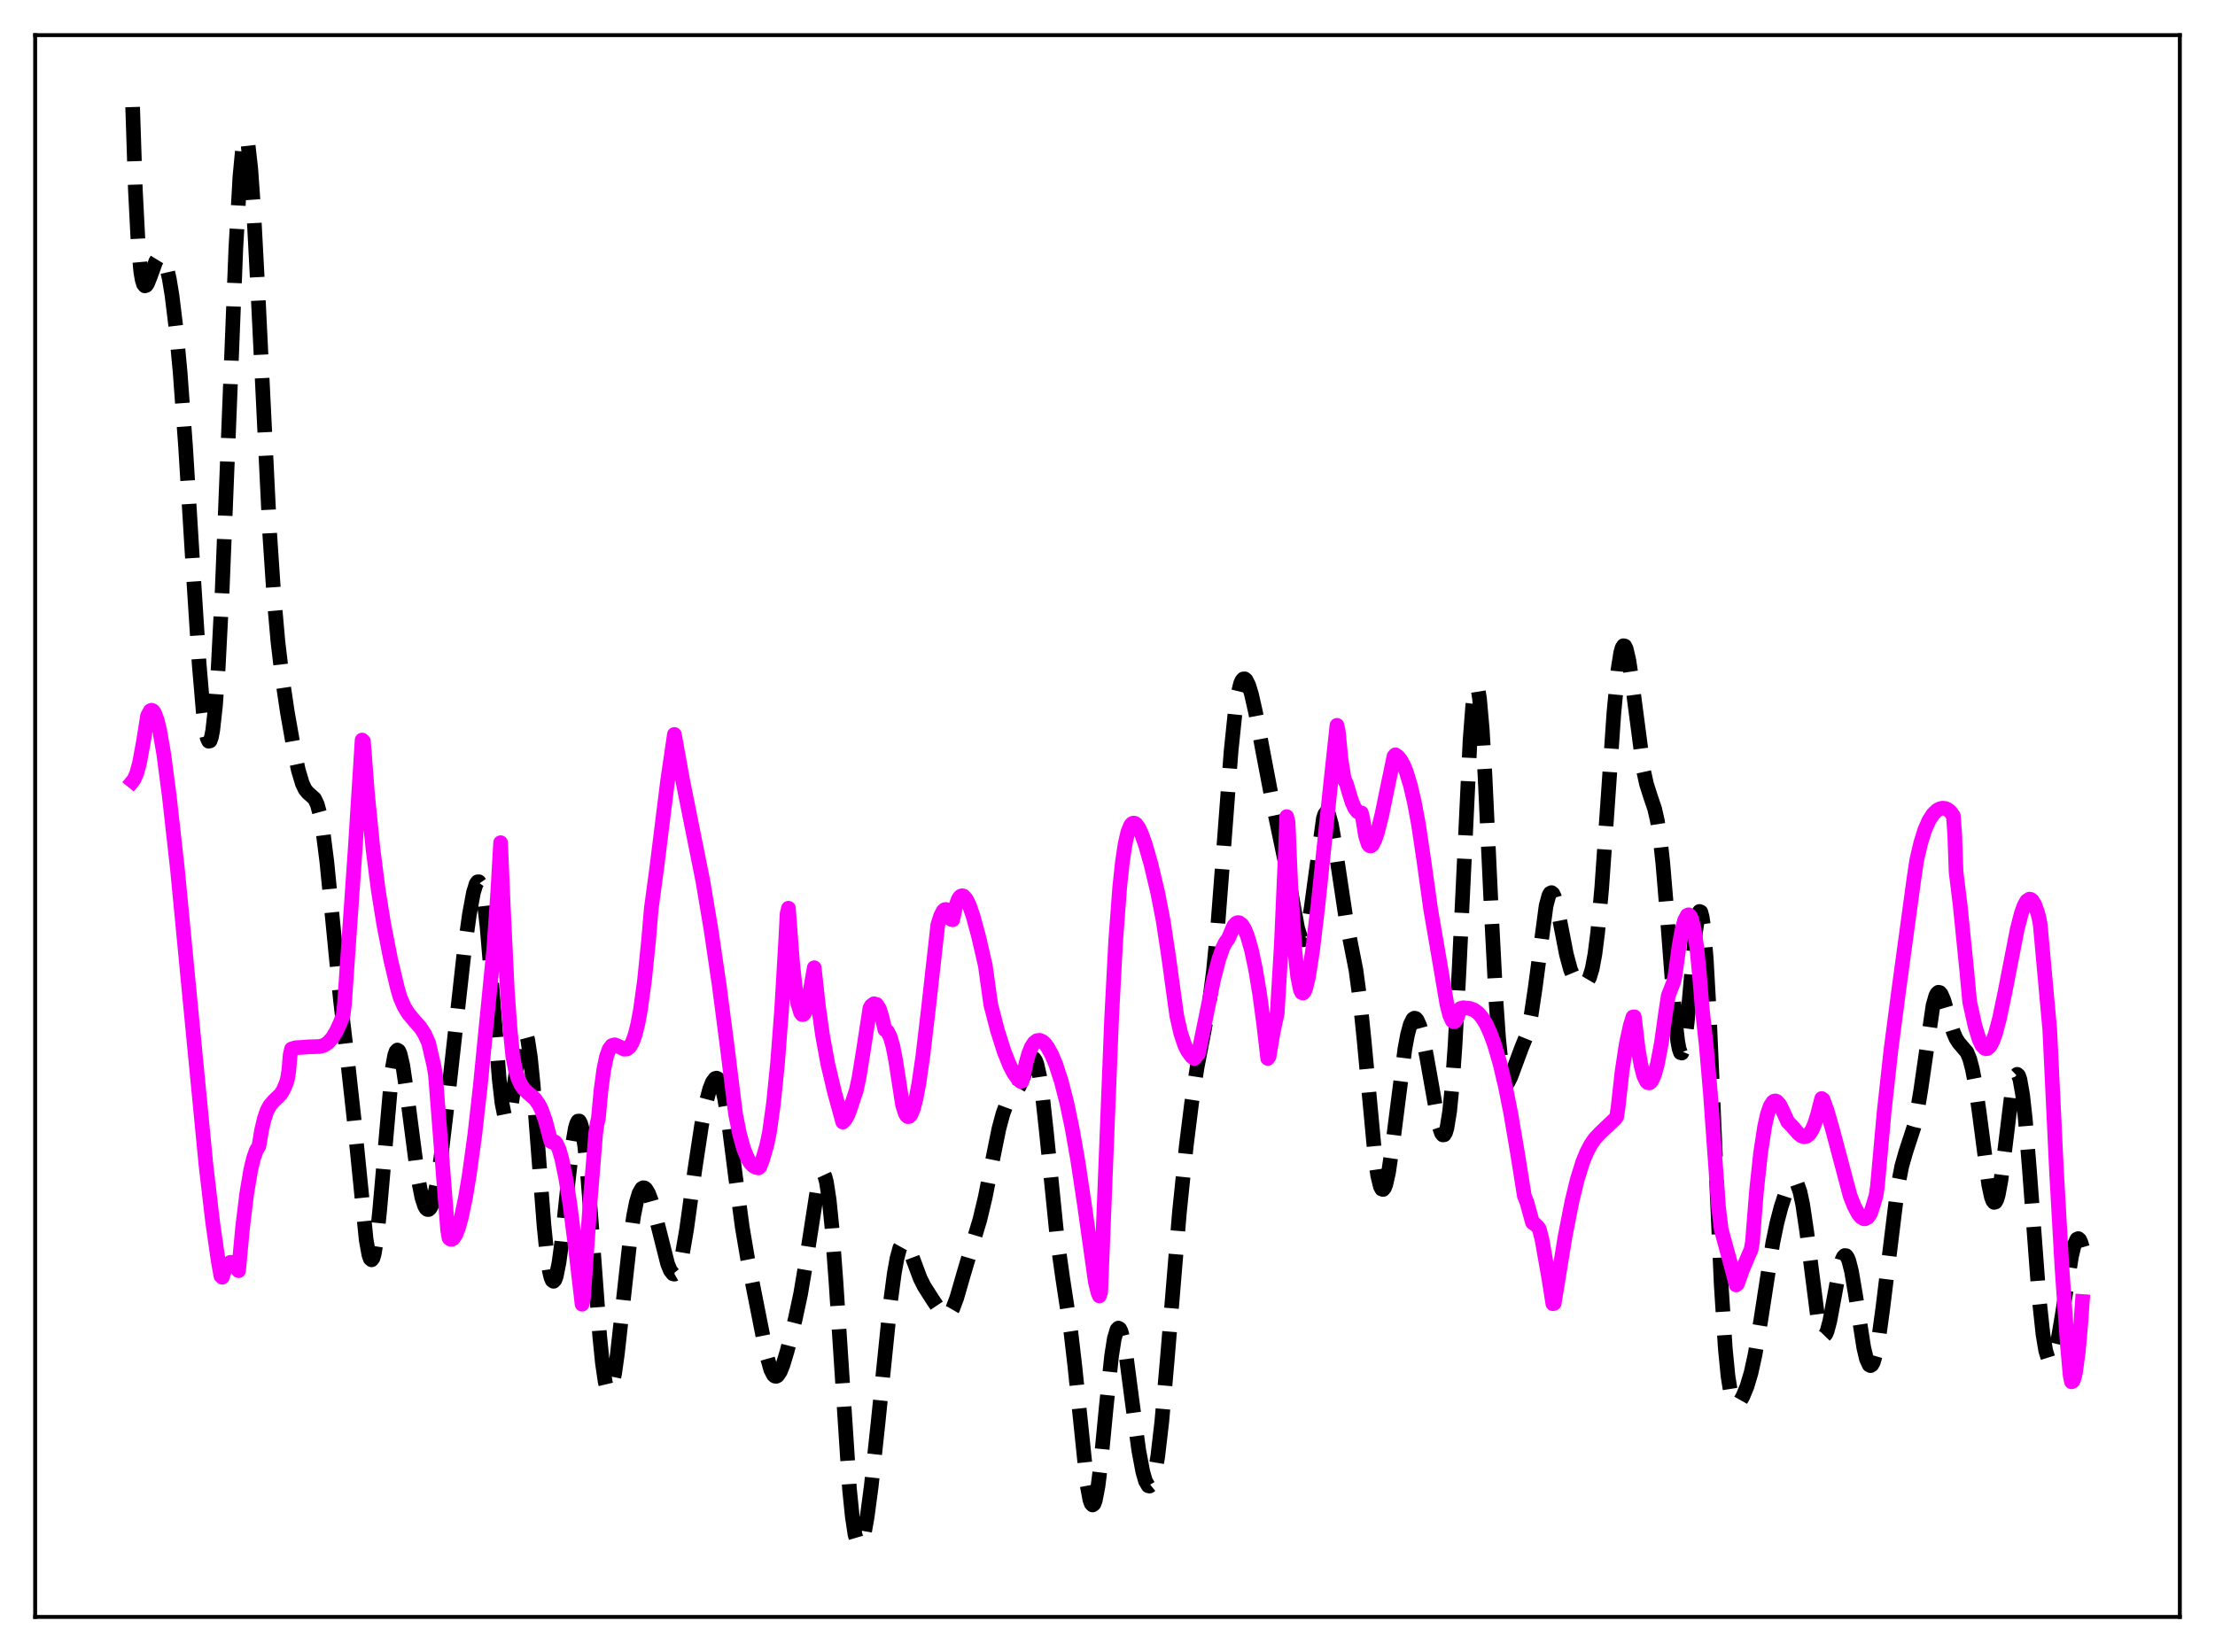 <?xml version="1.0" encoding="utf-8" standalone="no"?>
<!DOCTYPE svg PUBLIC "-//W3C//DTD SVG 1.1//EN"
  "http://www.w3.org/Graphics/SVG/1.1/DTD/svg11.dtd">
<svg xmlns:xlink="http://www.w3.org/1999/xlink" width="453.6pt" height="338.4pt" viewBox="0 0 453.6 338.4" xmlns="http://www.w3.org/2000/svg" version="1.1">
 <defs>
  <style type="text/css">*{stroke-linejoin: round; stroke-linecap: butt}</style>
 </defs>
 <g id="figure_1">
  <g id="patch_1">
   <path d="M 0 338.4 
L 453.6 338.4 
L 453.6 0 
L 0 0 
z
" style="fill: #ffffff"/>
  </g>
  <g id="axes_1">
   <g id="patch_2">
    <path d="M 7.2 331.2 
L 446.4 331.2 
L 446.4 7.2 
L 7.2 7.2 
z
" style="fill: #ffffff"/>
   </g>
   <g id="matplotlib.axis_1"/>
   <g id="matplotlib.axis_2"/>
   <g id="line2d_1">
    <path d="M 27.164 21.927 
L 27.72 38.81 
L 28.276 49.647 
L 28.832 55.678 
L 29.11 57.305 
L 29.388 58.216 
L 29.666 58.557 
L 29.944 58.46 
L 30.222 58.043 
L 30.778 56.647 
L 31.89 53.59 
L 32.446 52.679 
L 32.725 52.484 
L 33.003 52.487 
L 33.281 52.702 
L 33.559 53.136 
L 34.115 54.682 
L 34.671 57.144 
L 35.227 60.53 
L 36.061 67.363 
L 36.895 76.348 
L 38.007 91.557 
L 39.676 118.821 
L 40.788 136.051 
L 41.622 145.843 
L 42.178 150.007 
L 42.456 151.231 
L 42.734 151.828 
L 43.012 151.766 
L 43.29 151.021 
L 43.568 149.578 
L 44.124 144.575 
L 44.68 136.819 
L 45.515 120.564 
L 46.627 92.864 
L 48.295 50.919 
L 49.129 36.197 
L 49.685 30.362 
L 49.963 28.795 
L 50.241 28.154 
L 50.519 28.439 
L 50.797 29.628 
L 51.354 34.547 
L 51.91 42.41 
L 52.744 58.167 
L 55.246 109.545 
L 56.08 121.999 
L 56.914 131.41 
L 57.749 138.508 
L 58.861 145.959 
L 60.251 153.842 
L 61.085 157.723 
L 61.919 160.515 
L 62.475 161.679 
L 63.031 162.369 
L 64.422 163.611 
L 64.978 164.791 
L 65.534 166.833 
L 66.09 169.911 
L 66.924 176.459 
L 68.036 187.685 
L 69.705 204.731 
L 71.373 218.972 
L 72.485 229.061 
L 74.987 253.962 
L 75.543 257.039 
L 75.822 257.829 
L 76.1 258.059 
L 76.378 257.706 
L 76.656 256.767 
L 77.212 253.214 
L 77.768 247.768 
L 80.27 219.218 
L 80.826 216.157 
L 81.104 215.371 
L 81.382 215.08 
L 81.66 215.263 
L 81.939 215.889 
L 82.495 218.291 
L 83.329 223.955 
L 85.553 241.035 
L 86.387 245.267 
L 86.943 246.985 
L 87.221 247.486 
L 87.499 247.741 
L 87.777 247.749 
L 88.056 247.507 
L 88.334 247.019 
L 88.89 245.316 
L 89.446 242.688 
L 90.28 237.221 
L 91.392 227.845 
L 95.007 195.375 
L 96.119 187.346 
L 96.953 182.821 
L 97.509 181.031 
L 97.787 180.629 
L 98.065 180.611 
L 98.343 181.01 
L 98.621 181.852 
L 99.177 184.916 
L 99.733 189.761 
L 100.568 199.675 
L 102.236 221.078 
L 102.792 225.928 
L 103.348 228.688 
L 103.626 229.221 
L 103.904 229.196 
L 104.182 228.647 
L 104.738 226.202 
L 105.572 220.445 
L 106.406 214.673 
L 106.963 212.186 
L 107.241 211.598 
L 107.519 211.52 
L 107.797 211.985 
L 108.075 213.005 
L 108.631 216.66 
L 109.187 222.206 
L 110.299 236.722 
L 111.411 251.107 
L 111.967 256.622 
L 112.523 260.417 
L 112.802 261.593 
L 113.08 262.272 
L 113.358 262.456 
L 113.636 262.157 
L 113.914 261.399 
L 114.47 258.64 
L 115.026 254.524 
L 116.416 241.411 
L 117.25 234.36 
L 117.806 231.145 
L 118.084 230.157 
L 118.362 229.642 
L 118.64 229.631 
L 118.919 230.143 
L 119.197 231.185 
L 119.753 234.818 
L 120.309 240.305 
L 121.143 251.039 
L 122.811 273.665 
L 123.367 279.216 
L 123.923 283.002 
L 124.201 284.166 
L 124.479 284.833 
L 124.757 285.009 
L 125.036 284.712 
L 125.314 283.971 
L 125.87 281.302 
L 126.426 277.36 
L 127.538 267.324 
L 128.928 254.786 
L 129.762 249.028 
L 130.318 246.261 
L 130.874 244.409 
L 131.431 243.452 
L 131.709 243.29 
L 131.987 243.325 
L 132.265 243.543 
L 132.821 244.472 
L 133.377 245.954 
L 134.211 248.93 
L 136.713 258.858 
L 137.269 260.232 
L 137.826 260.933 
L 138.104 260.987 
L 138.382 260.826 
L 138.66 260.441 
L 139.216 258.991 
L 139.772 256.668 
L 140.606 251.812 
L 142.274 239.731 
L 143.665 230.535 
L 144.499 226.241 
L 145.333 223.065 
L 145.889 221.658 
L 146.445 220.918 
L 146.723 220.833 
L 147.001 220.956 
L 147.279 221.298 
L 147.835 222.678 
L 148.391 224.993 
L 149.225 230.048 
L 150.616 240.945 
L 152.006 251.381 
L 153.118 257.938 
L 157.011 277.604 
L 157.845 280.559 
L 158.401 281.639 
L 158.679 281.88 
L 158.957 281.921 
L 159.235 281.771 
L 159.791 280.948 
L 160.347 279.559 
L 161.181 276.79 
L 162.85 270.215 
L 163.962 265.004 
L 165.074 258.411 
L 167.576 242.287 
L 168.132 240.61 
L 168.411 240.329 
L 168.689 240.472 
L 168.967 241.072 
L 169.245 242.149 
L 169.801 245.765 
L 170.357 251.267 
L 171.191 262.493 
L 173.971 305.069 
L 174.528 310.571 
L 175.084 314.287 
L 175.64 316.182 
L 175.918 316.473 
L 176.196 316.355 
L 176.474 315.856 
L 177.03 313.842 
L 177.586 310.697 
L 178.42 304.417 
L 179.81 291.467 
L 182.313 267.011 
L 183.147 260.763 
L 183.703 257.699 
L 184.259 255.655 
L 184.815 254.647 
L 185.093 254.509 
L 185.371 254.59 
L 185.649 254.867 
L 186.205 255.887 
L 187.04 258.104 
L 188.43 261.827 
L 189.264 263.497 
L 190.932 266.116 
L 192.879 269.032 
L 193.435 269.461 
L 193.991 269.485 
L 194.547 269.024 
L 195.103 268.066 
L 195.937 265.832 
L 197.327 261.008 
L 198.995 255.393 
L 200.664 249.83 
L 201.776 245.163 
L 203.166 238.108 
L 204.556 231.237 
L 205.391 228.119 
L 205.947 226.623 
L 206.503 225.556 
L 207.337 224.475 
L 208.171 223.464 
L 208.727 222.541 
L 209.561 220.626 
L 210.673 217.775 
L 211.229 216.888 
L 211.508 216.742 
L 211.786 216.853 
L 212.064 217.256 
L 212.342 217.979 
L 212.898 220.437 
L 213.454 224.211 
L 214.288 231.834 
L 216.512 253.903 
L 217.625 261.816 
L 219.293 272.765 
L 220.127 279.953 
L 222.629 304.222 
L 223.185 307.182 
L 223.463 307.975 
L 223.742 308.271 
L 224.02 308.056 
L 224.298 307.334 
L 224.854 304.459 
L 225.41 299.975 
L 226.522 288.395 
L 227.634 277.735 
L 228.19 274.201 
L 228.746 272.323 
L 229.024 272.039 
L 229.302 272.184 
L 229.58 272.736 
L 230.137 274.925 
L 230.693 278.266 
L 231.805 286.771 
L 233.195 297.035 
L 234.029 301.478 
L 234.585 303.397 
L 235.141 304.336 
L 235.419 304.399 
L 235.697 304.172 
L 235.975 303.643 
L 236.532 301.64 
L 237.088 298.36 
L 237.922 291.201 
L 239.034 278.538 
L 241.536 248.246 
L 242.927 234.762 
L 244.039 225.853 
L 245.151 218.605 
L 246.541 211.424 
L 247.653 205.322 
L 248.488 198.977 
L 249.322 190.388 
L 250.434 175.938 
L 252.102 153.908 
L 252.936 145.89 
L 253.492 142.254 
L 254.048 140.019 
L 254.326 139.397 
L 254.605 139.08 
L 254.883 139.043 
L 255.161 139.262 
L 255.717 140.36 
L 256.273 142.173 
L 257.107 145.846 
L 258.497 153.292 
L 260.443 163.507 
L 263.78 179.453 
L 265.726 190.053 
L 266.282 191.866 
L 266.56 192.35 
L 266.838 192.505 
L 267.117 192.306 
L 267.395 191.738 
L 267.951 189.508 
L 268.507 185.981 
L 271.009 167.622 
L 271.287 166.8 
L 271.565 166.405 
L 271.843 166.444 
L 272.121 166.905 
L 272.677 168.969 
L 273.234 172.216 
L 275.736 188.858 
L 277.682 198.709 
L 278.516 204.926 
L 279.351 213.113 
L 281.575 236.92 
L 282.131 240.779 
L 282.687 243.058 
L 282.965 243.563 
L 283.243 243.645 
L 283.521 243.318 
L 283.799 242.603 
L 284.355 240.138 
L 285.189 234.481 
L 287.692 214.888 
L 288.248 211.918 
L 288.804 209.847 
L 289.36 208.741 
L 289.638 208.556 
L 289.916 208.611 
L 290.194 208.901 
L 290.75 210.144 
L 291.306 212.173 
L 292.141 216.367 
L 294.643 230.49 
L 295.199 232.124 
L 295.477 232.472 
L 295.755 232.443 
L 296.033 231.987 
L 296.311 231.061 
L 296.867 227.645 
L 297.423 221.977 
L 297.98 214.023 
L 298.814 198.329 
L 301.038 151.722 
L 301.594 144.506 
L 301.872 142.219 
L 302.15 140.909 
L 302.428 140.613 
L 302.706 141.343 
L 302.984 143.078 
L 303.54 149.344 
L 304.097 158.703 
L 305.487 188.34 
L 306.321 204.403 
L 306.877 212.468 
L 307.433 217.965 
L 307.989 220.96 
L 308.267 221.635 
L 308.545 221.856 
L 308.823 221.703 
L 309.379 220.613 
L 311.604 214.607 
L 312.438 212.563 
L 312.994 210.641 
L 313.55 207.957 
L 314.384 202.37 
L 316.609 185.586 
L 317.165 183.479 
L 317.443 182.971 
L 317.721 182.836 
L 317.999 183.059 
L 318.277 183.615 
L 318.833 185.563 
L 319.667 189.775 
L 320.779 195.5 
L 321.613 198.582 
L 322.169 199.916 
L 322.726 200.772 
L 323.282 201.285 
L 323.838 201.546 
L 324.394 201.558 
L 324.95 201.202 
L 325.506 200.253 
L 326.062 198.421 
L 326.618 195.423 
L 327.174 191.059 
L 328.008 181.898 
L 329.121 166.029 
L 330.511 145.9 
L 331.345 137.17 
L 331.901 133.678 
L 332.179 132.71 
L 332.457 132.265 
L 332.735 132.329 
L 333.013 132.875 
L 333.569 135.25 
L 334.125 138.963 
L 336.628 158.082 
L 337.184 160.612 
L 338.018 163.222 
L 338.852 165.684 
L 339.408 168.121 
L 339.964 171.732 
L 340.52 176.758 
L 341.355 186.749 
L 343.023 208.576 
L 343.579 213.346 
L 343.857 214.824 
L 344.135 215.617 
L 344.413 215.699 
L 344.691 215.071 
L 344.969 213.765 
L 345.525 209.385 
L 346.637 196.841 
L 347.194 191.117 
L 347.75 187.441 
L 348.028 186.697 
L 348.306 186.809 
L 348.584 187.834 
L 348.862 189.795 
L 349.418 196.456 
L 349.974 206.334 
L 351.086 231.952 
L 352.476 263.13 
L 353.311 276.157 
L 353.867 281.85 
L 354.423 285.373 
L 354.979 287.146 
L 355.257 287.529 
L 355.535 287.656 
L 355.813 287.58 
L 356.369 286.989 
L 356.925 286.006 
L 357.759 283.986 
L 358.593 281.192 
L 359.428 277.375 
L 360.54 270.704 
L 363.042 254.566 
L 363.876 250.543 
L 364.71 247.336 
L 365.544 244.769 
L 366.379 242.845 
L 366.935 242.073 
L 367.213 241.901 
L 367.491 241.903 
L 367.769 242.104 
L 368.047 242.525 
L 368.603 244.094 
L 369.159 246.679 
L 369.993 252.291 
L 372.218 269.722 
L 372.774 272.303 
L 373.052 273.089 
L 373.33 273.515 
L 373.608 273.581 
L 373.886 273.295 
L 374.164 272.68 
L 374.72 270.599 
L 375.554 266.1 
L 376.666 260.057 
L 377.222 258.056 
L 377.5 257.463 
L 377.778 257.177 
L 378.057 257.211 
L 378.335 257.567 
L 378.613 258.237 
L 379.169 260.436 
L 380.003 265.349 
L 381.671 276.042 
L 382.227 278.372 
L 382.783 279.586 
L 383.061 279.727 
L 383.339 279.549 
L 383.617 279.052 
L 384.174 277.143 
L 384.73 274.137 
L 385.564 268.039 
L 388.622 243.136 
L 389.456 238.873 
L 390.291 235.934 
L 391.959 230.83 
L 392.515 228.316 
L 393.349 223.275 
L 395.851 205.966 
L 396.407 204.004 
L 396.686 203.475 
L 396.964 203.247 
L 397.242 203.306 
L 397.52 203.626 
L 398.076 204.907 
L 399.188 208.763 
L 400.022 211.441 
L 400.578 212.727 
L 401.134 213.594 
L 402.803 215.547 
L 403.359 216.893 
L 403.915 218.986 
L 404.471 221.922 
L 405.305 227.756 
L 407.251 242.629 
L 407.807 245.204 
L 408.085 245.951 
L 408.363 246.294 
L 408.641 246.216 
L 408.92 245.713 
L 409.198 244.795 
L 409.754 241.826 
L 410.588 235.302 
L 411.978 223.908 
L 412.534 221.085 
L 412.812 220.323 
L 413.09 220.054 
L 413.368 220.305 
L 413.646 221.089 
L 414.202 224.233 
L 414.758 229.286 
L 415.593 239.52 
L 417.539 265.536 
L 418.373 273.329 
L 418.929 276.655 
L 419.485 278.441 
L 419.763 278.782 
L 420.041 278.78 
L 420.319 278.459 
L 420.875 276.967 
L 421.432 274.532 
L 422.266 269.644 
L 424.212 257.362 
L 424.768 255.044 
L 425.324 253.826 
L 425.602 253.705 
L 425.88 253.939 
L 426.158 254.538 
L 426.436 255.502 
L 426.436 255.502 
" clip-path="url(#pf12fb1080d)" style="fill: none; stroke-dasharray: 11.1,4.8; stroke-dashoffset: 0; stroke: #000000; stroke-width: 3"/>
   </g>
   <g id="line2d_2">
    <path d="M 27.164 160.011 
L 27.442 159.666 
L 27.998 158.395 
L 28.554 156.357 
L 29.388 151.848 
L 30.222 146.604 
L 30.778 145.584 
L 31.056 145.477 
L 31.334 145.611 
L 31.612 145.979 
L 32.168 147.431 
L 32.725 149.725 
L 33.559 154.595 
L 34.671 163.117 
L 36.339 178.04 
L 38.563 201.25 
L 42.178 238.64 
L 43.568 250.497 
L 44.68 258.22 
L 45.237 261.358 
L 45.515 261.621 
L 46.071 259.961 
L 46.627 258.941 
L 47.183 258.56 
L 47.461 258.578 
L 48.017 259.068 
L 48.851 260.28 
L 49.685 251.386 
L 50.519 244.53 
L 51.354 239.588 
L 51.91 237.279 
L 52.466 235.691 
L 53.022 234.764 
L 53.578 231.468 
L 54.134 229.12 
L 54.69 227.51 
L 55.246 226.448 
L 56.08 225.48 
L 57.471 224.147 
L 58.027 223.248 
L 58.583 221.926 
L 58.861 221.057 
L 59.139 219.359 
L 59.417 216.072 
L 59.695 214.869 
L 60.529 214.608 
L 61.919 214.53 
L 63.031 214.436 
L 64.144 214.402 
L 65.534 214.356 
L 66.368 214.103 
L 67.202 213.553 
L 68.036 212.62 
L 68.87 211.259 
L 69.705 209.445 
L 70.261 207.995 
L 70.539 205.663 
L 72.763 173.524 
L 74.153 151.582 
L 74.431 151.837 
L 75.265 162.696 
L 76.378 173.882 
L 77.49 182.503 
L 78.602 189.413 
L 79.992 196.498 
L 81.382 202.367 
L 81.939 204.293 
L 82.773 206.208 
L 83.607 207.572 
L 84.719 208.909 
L 86.109 210.493 
L 86.943 211.777 
L 87.777 213.621 
L 88.89 218.449 
L 89.168 220.057 
L 91.67 251.973 
L 91.948 253.58 
L 92.226 253.813 
L 92.504 253.853 
L 92.782 253.708 
L 93.338 252.898 
L 93.894 251.461 
L 94.451 249.464 
L 95.285 245.527 
L 96.119 240.556 
L 97.231 232.425 
L 98.343 222.558 
L 101.124 194.356 
L 101.958 182.311 
L 102.514 172.608 
L 103.07 185.801 
L 103.904 203.18 
L 104.46 210.841 
L 105.016 216.367 
L 105.572 219.232 
L 106.128 220.985 
L 106.685 222.193 
L 107.241 223.016 
L 108.075 223.822 
L 109.465 225.005 
L 110.299 226.147 
L 110.855 227.239 
L 111.689 229.543 
L 112.802 233.8 
L 113.08 233.942 
L 113.358 233.81 
L 113.636 233.898 
L 113.914 234.196 
L 114.47 235.383 
L 115.026 237.282 
L 115.86 241.319 
L 116.694 246.574 
L 117.806 255.27 
L 119.197 267.149 
L 119.475 266.046 
L 120.865 245.9 
L 121.977 232.245 
L 122.255 230.278 
L 122.533 229.113 
L 123.089 223.194 
L 123.645 219.086 
L 124.201 216.426 
L 124.757 214.881 
L 125.314 214.161 
L 125.87 214.009 
L 126.426 214.197 
L 127.816 214.905 
L 128.372 214.869 
L 128.928 214.454 
L 129.484 213.541 
L 130.04 212.032 
L 130.596 209.832 
L 131.152 206.86 
L 131.987 200.786 
L 132.821 192.575 
L 133.377 186.062 
L 134.489 177.832 
L 136.713 159.943 
L 138.104 150.437 
L 139.772 159.677 
L 143.943 180.493 
L 145.611 190.448 
L 147.279 201.763 
L 148.947 214.588 
L 150.616 228.098 
L 151.45 232.277 
L 152.284 235.301 
L 153.118 237.337 
L 153.674 238.231 
L 154.23 238.8 
L 154.786 239.114 
L 155.342 239.226 
L 155.62 238.974 
L 156.177 237.509 
L 157.011 234.626 
L 157.567 231.973 
L 158.401 225.987 
L 159.235 217.701 
L 160.069 206.746 
L 160.903 192.62 
L 161.181 187.161 
L 161.459 186.03 
L 162.294 197.084 
L 162.85 202.217 
L 163.406 205.603 
L 163.962 207.434 
L 164.24 207.806 
L 164.518 207.791 
L 164.796 207.456 
L 165.352 205.837 
L 165.908 203.045 
L 166.742 198.222 
L 167.576 205.885 
L 168.411 211.871 
L 169.523 217.932 
L 170.913 223.774 
L 172.581 229.837 
L 173.137 229.278 
L 173.693 228.243 
L 174.249 226.698 
L 174.806 224.989 
L 175.362 223.318 
L 175.918 220.706 
L 176.752 215.564 
L 178.142 206.518 
L 178.42 206.006 
L 178.976 205.597 
L 179.532 205.75 
L 180.088 206.636 
L 180.645 208.431 
L 181.201 210.896 
L 181.479 211.011 
L 181.757 211.29 
L 182.313 212.415 
L 182.869 214.369 
L 183.425 217.247 
L 184.815 226.254 
L 185.371 228.037 
L 185.649 228.508 
L 185.927 228.733 
L 186.205 228.68 
L 186.483 228.398 
L 187.04 227.119 
L 187.596 224.969 
L 188.152 222.016 
L 188.986 216.3 
L 190.098 206.866 
L 192.044 189.471 
L 192.6 187.67 
L 193.157 186.584 
L 193.435 186.335 
L 193.713 186.289 
L 193.991 186.468 
L 194.269 186.85 
L 194.825 188.334 
L 195.103 188.395 
L 195.659 185.822 
L 196.215 184.261 
L 196.493 183.798 
L 196.771 183.551 
L 197.049 183.469 
L 197.327 183.559 
L 197.883 184.174 
L 198.439 185.274 
L 199.274 187.644 
L 200.386 191.748 
L 201.776 197.758 
L 202.888 205.759 
L 204.278 211.115 
L 205.669 215.491 
L 206.781 218.237 
L 207.615 219.834 
L 208.449 220.99 
L 209.005 221.506 
L 209.283 221.453 
L 209.561 220.479 
L 210.117 217.759 
L 210.673 215.796 
L 211.229 214.436 
L 211.786 213.588 
L 212.342 213.159 
L 212.898 213.087 
L 213.454 213.317 
L 214.01 213.814 
L 214.566 214.556 
L 215.4 216.09 
L 216.234 218.099 
L 217.346 221.53 
L 218.459 225.869 
L 219.571 231.179 
L 220.683 237.502 
L 222.073 246.722 
L 224.298 262.523 
L 224.854 264.801 
L 225.132 265.45 
L 225.41 264.599 
L 227.634 208.761 
L 228.468 192.848 
L 229.302 181.701 
L 229.858 176.518 
L 230.415 172.834 
L 230.971 170.418 
L 231.527 169.065 
L 231.805 168.722 
L 232.083 168.591 
L 232.361 168.626 
L 232.639 168.809 
L 233.195 169.573 
L 233.751 170.757 
L 234.585 173.102 
L 235.697 176.995 
L 237.088 182.849 
L 238.2 188.593 
L 239.312 195.921 
L 240.98 208.066 
L 241.814 211.71 
L 242.649 214.162 
L 243.205 215.283 
L 244.039 216.414 
L 244.595 216.825 
L 245.429 215.812 
L 246.263 211.736 
L 248.488 200.788 
L 249.6 196.469 
L 250.434 194.081 
L 250.99 192.989 
L 251.546 192.257 
L 252.658 189.647 
L 253.214 189.067 
L 253.492 188.971 
L 253.77 189.005 
L 254.326 189.425 
L 254.883 190.322 
L 255.439 191.676 
L 256.273 194.557 
L 257.107 198.475 
L 257.941 203.471 
L 258.775 209.643 
L 259.609 216.798 
L 259.887 216.41 
L 260.721 211.438 
L 261.556 207.547 
L 262.39 193.644 
L 263.224 174.732 
L 263.502 167.27 
L 263.78 168.405 
L 264.336 181.582 
L 265.17 194.648 
L 265.726 199.927 
L 266.282 202.708 
L 266.56 203.295 
L 266.838 203.415 
L 267.117 203.114 
L 267.395 202.438 
L 267.951 200.129 
L 268.785 194.782 
L 269.897 185.476 
L 272.399 161.462 
L 273.79 148.569 
L 274.068 149.848 
L 274.624 155.57 
L 275.18 159.058 
L 275.458 160.031 
L 275.736 160.542 
L 276.292 162.445 
L 276.848 164.251 
L 277.404 165.485 
L 277.96 166.24 
L 278.516 166.551 
L 278.794 166.513 
L 279.072 167.669 
L 279.629 171.158 
L 280.185 172.888 
L 280.463 173.231 
L 280.741 173.272 
L 281.019 173.066 
L 281.575 172.015 
L 282.131 170.337 
L 282.965 166.986 
L 284.355 160.241 
L 285.468 154.92 
L 285.746 154.609 
L 286.302 154.999 
L 286.858 155.691 
L 287.414 156.702 
L 287.97 158.055 
L 288.804 160.759 
L 289.638 164.323 
L 290.472 168.789 
L 291.585 176.253 
L 292.975 186.234 
L 294.643 195.921 
L 296.311 205.732 
L 296.867 207.921 
L 297.423 209.117 
L 297.701 209.302 
L 297.98 209.199 
L 298.258 208.795 
L 298.536 208.086 
L 298.814 207.057 
L 299.092 206.558 
L 299.648 206.419 
L 301.038 206.566 
L 301.872 206.885 
L 302.706 207.497 
L 303.54 208.47 
L 304.375 209.853 
L 305.209 211.678 
L 306.043 213.968 
L 307.155 217.771 
L 308.267 222.454 
L 309.379 228.021 
L 310.77 236.23 
L 312.16 244.949 
L 312.716 246.348 
L 313.272 248.404 
L 313.828 250.416 
L 314.384 250.784 
L 314.94 251.343 
L 315.218 251.717 
L 315.774 253.875 
L 317.165 261.775 
L 317.999 267.042 
L 318.277 266.965 
L 320.501 253.304 
L 321.891 246.189 
L 323.004 241.593 
L 324.116 238.033 
L 324.95 235.994 
L 325.784 234.414 
L 326.618 233.216 
L 327.73 232.037 
L 330.789 229.128 
L 331.067 228.758 
L 331.345 226.928 
L 332.179 219.459 
L 333.013 213.927 
L 333.847 210.087 
L 334.403 208.309 
L 334.681 208.271 
L 335.516 215.189 
L 336.072 218.297 
L 336.628 220.397 
L 337.184 221.538 
L 337.462 221.78 
L 337.74 221.817 
L 338.018 221.656 
L 338.296 221.298 
L 338.852 220.001 
L 339.408 217.956 
L 340.242 213.56 
L 341.077 207.574 
L 341.633 203.964 
L 342.745 201.106 
L 343.023 199.849 
L 343.857 193.714 
L 344.413 190.659 
L 344.969 188.561 
L 345.525 187.486 
L 345.803 187.373 
L 346.081 187.576 
L 346.359 188.085 
L 346.915 190.217 
L 347.472 194.003 
L 348.028 199.758 
L 348.584 206.595 
L 349.418 214.099 
L 350.252 223.781 
L 351.364 239.293 
L 351.92 247.191 
L 352.476 251.816 
L 354.423 258.952 
L 355.535 263.196 
L 355.813 262.959 
L 356.925 259.855 
L 358.315 256.587 
L 358.593 255.976 
L 358.871 254.425 
L 359.706 243.961 
L 360.54 236.184 
L 361.374 230.732 
L 361.93 228.255 
L 362.486 226.627 
L 363.042 225.74 
L 363.32 225.548 
L 363.598 225.512 
L 363.876 225.621 
L 364.432 226.234 
L 364.988 227.312 
L 366.101 229.78 
L 366.935 230.618 
L 368.325 232.232 
L 368.881 232.656 
L 369.437 232.843 
L 369.993 232.729 
L 370.549 232.254 
L 371.105 231.389 
L 371.661 230.065 
L 372.218 228.267 
L 373.052 225.015 
L 373.33 225.203 
L 374.164 227.501 
L 375.276 231.372 
L 378.891 244.981 
L 379.725 247.086 
L 380.559 248.637 
L 381.115 249.304 
L 381.671 249.634 
L 381.949 249.649 
L 382.505 249.338 
L 383.061 248.538 
L 383.617 246.804 
L 384.174 244.951 
L 384.452 243.174 
L 385.842 227.751 
L 387.232 215.107 
L 388.9 202.354 
L 391.959 179.892 
L 392.515 176.194 
L 393.349 172.631 
L 394.183 169.969 
L 395.017 168.069 
L 395.851 166.77 
L 396.686 165.967 
L 397.242 165.672 
L 397.798 165.54 
L 398.354 165.597 
L 398.91 165.846 
L 399.466 166.337 
L 400.022 167.127 
L 400.3 170.944 
L 400.578 178.643 
L 401.412 185.41 
L 402.803 199.217 
L 403.359 205.226 
L 404.471 210.223 
L 405.305 212.916 
L 405.861 214.099 
L 406.417 214.716 
L 406.695 214.822 
L 406.973 214.785 
L 407.529 214.293 
L 408.085 213.257 
L 408.641 211.715 
L 409.476 208.568 
L 410.588 203.248 
L 413.09 190.39 
L 413.924 187.149 
L 414.48 185.57 
L 415.037 184.552 
L 415.593 184.171 
L 415.871 184.222 
L 416.149 184.432 
L 416.705 185.343 
L 417.261 186.917 
L 417.539 187.925 
L 417.817 189.492 
L 419.763 210.935 
L 421.154 240.117 
L 422.266 259.78 
L 423.378 275.535 
L 423.934 281.747 
L 424.212 283.042 
L 424.49 282.91 
L 424.768 282.225 
L 425.046 280.999 
L 425.602 276.901 
L 426.158 270.586 
L 426.436 266.588 
L 426.436 266.588 
" clip-path="url(#pf12fb1080d)" style="fill: none; stroke: #ff00ff; stroke-width: 3; stroke-linecap: square"/>
   </g>
   <g id="patch_3">
    <path d="M 7.2 331.2 
L 7.2 7.2 
" style="fill: none; stroke: #000000; stroke-width: 0.8; stroke-linejoin: miter; stroke-linecap: square"/>
   </g>
   <g id="patch_4">
    <path d="M 446.4 331.2 
L 446.4 7.2 
" style="fill: none; stroke: #000000; stroke-width: 0.8; stroke-linejoin: miter; stroke-linecap: square"/>
   </g>
   <g id="patch_5">
    <path d="M 7.2 331.2 
L 446.4 331.2 
" style="fill: none; stroke: #000000; stroke-width: 0.8; stroke-linejoin: miter; stroke-linecap: square"/>
   </g>
   <g id="patch_6">
    <path d="M 7.2 7.2 
L 446.4 7.2 
" style="fill: none; stroke: #000000; stroke-width: 0.8; stroke-linejoin: miter; stroke-linecap: square"/>
   </g>
  </g>
 </g>
 <defs>
  <clipPath id="pf12fb1080d">
   <rect x="7.2" y="7.2" width="439.2" height="324"/>
  </clipPath>
 </defs>
</svg>
